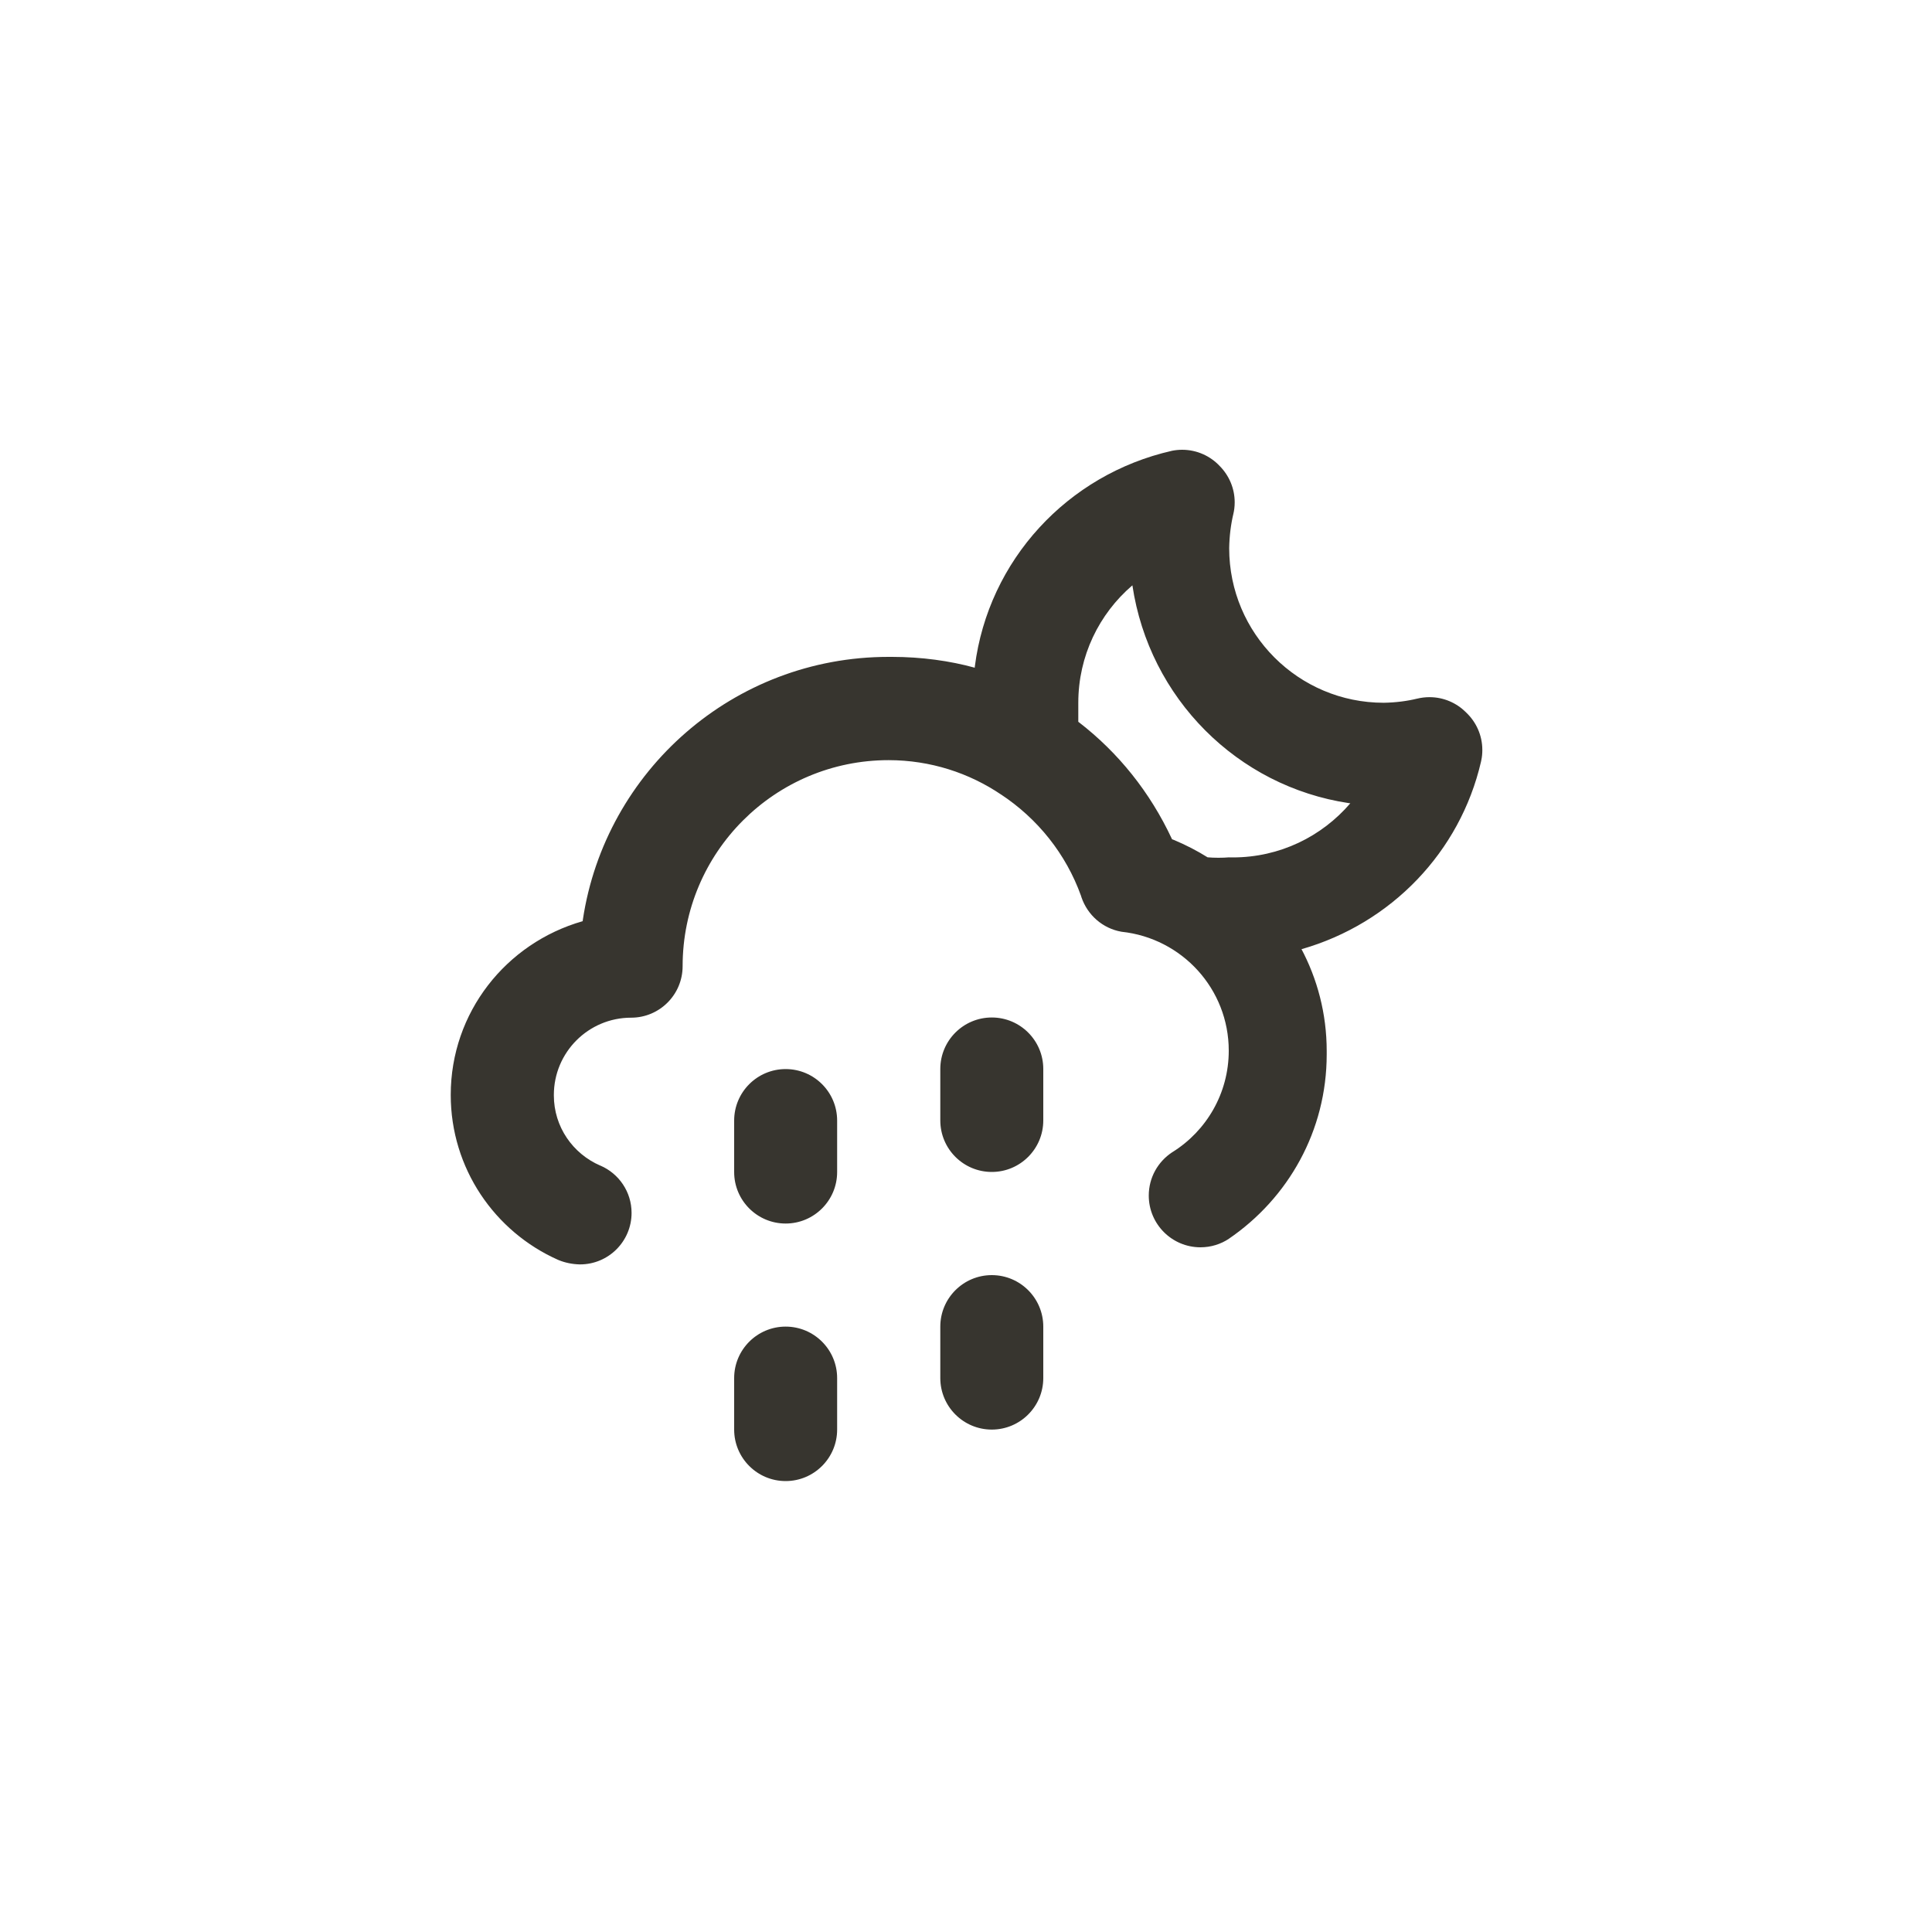 <!-- Generated by IcoMoon.io -->
<svg version="1.1" xmlns="http://www.w3.org/2000/svg" width="40" height="40" viewBox="0 0 40 40">
<title>ul-cloud-moon-rain</title>
<path fill="#37352f" d="M16.266 22.134c-0.589 0-1.066 0.478-1.066 1.066v0 1.066c0 0.589 0.478 1.066 1.066 1.066s1.066-0.478 1.066-1.066v0-1.066c0-0.589-0.478-1.066-1.066-1.066v0zM16.266 27.466c-0.589 0-1.066 0.478-1.066 1.066v0 1.066c0 0.589 0.478 1.066 1.066 1.066s1.066-0.478 1.066-1.066v0-1.066c0-0.589-0.478-1.066-1.066-1.066v0zM30.346 14.742c-0.193-0.19-0.458-0.308-0.75-0.308-0.090 0-0.177 0.011-0.261 0.032l0.007-0.002c-0.207 0.051-0.446 0.082-0.691 0.086h-0.002c-1.767 0-3.2-1.433-3.2-3.2v0c0.004-0.251 0.034-0.494 0.090-0.726l-0.005 0.022c0.018-0.074 0.029-0.158 0.029-0.245 0-0.291-0.117-0.555-0.306-0.748v0c-0.195-0.21-0.474-0.341-0.782-0.341-0.074 0-0.147 0.008-0.217 0.022l0.007-0.001c-2.164 0.49-3.802 2.266-4.082 4.465l-0.002 0.026c-0.514-0.142-1.104-0.224-1.714-0.224-0.024 0-0.048 0-0.071 0h0.004c-0.001 0-0.002 0-0.004 0-3.207 0-5.863 2.359-6.328 5.437l-0.004 0.035c-1.588 0.453-2.732 1.891-2.732 3.597 0 1.522 0.911 2.831 2.218 3.413l0.024 0.010c0.126 0.051 0.273 0.082 0.426 0.086h0.001c0.002 0 0.006 0 0.009 0 0.589 0 1.066-0.478 1.066-1.066 0-0.438-0.264-0.814-0.642-0.978l-0.007-0.002c-0.569-0.247-0.96-0.804-0.96-1.453 0-0.003 0-0.006 0-0.010v0.001c0-0.884 0.716-1.6 1.6-1.6v0c0.589 0 1.066-0.478 1.066-1.066v0c0-2.357 1.91-4.266 4.266-4.266v0c0.863 0.001 1.665 0.264 2.33 0.714l-0.014-0.010c0.77 0.506 1.355 1.24 1.666 2.104l0.009 0.030c0.126 0.37 0.44 0.646 0.826 0.714l0.006 0.001c1.251 0.134 2.218 1.185 2.218 2.462 0 0.885-0.464 1.661-1.162 2.098l-0.010 0.006c-0.294 0.194-0.484 0.523-0.484 0.896 0 0.591 0.479 1.071 1.071 1.071 0.218 0 0.422-0.066 0.59-0.178l-0.004 0.002c1.23-0.84 2.027-2.235 2.027-3.818 0-0.015 0-0.031 0-0.046v0.002c0-0.007 0-0.016 0-0.026 0-0.771-0.194-1.498-0.534-2.132l0.012 0.024c1.863-0.533 3.283-2.016 3.716-3.879l0.007-0.035c0.014-0.063 0.021-0.136 0.021-0.21 0-0.309-0.131-0.586-0.34-0.781l-0.001-0.001zM25.45 17.75c-0.067 0.006-0.145 0.009-0.224 0.009s-0.157-0.003-0.234-0.010l0.010 0.001c-0.209-0.131-0.45-0.257-0.703-0.362l-0.033-0.012c-0.456-0.978-1.114-1.794-1.926-2.421l-0.015-0.011c0-0.128 0-0.266 0-0.394 0 0 0 0 0 0 0-0.971 0.433-1.842 1.116-2.428l0.004-0.003c0.349 2.338 2.174 4.163 4.482 4.509l0.030 0.003c-0.59 0.688-1.461 1.121-2.433 1.121-0.026 0-0.052 0-0.078-0.001h0.004zM20.534 21.066c-0.589 0-1.066 0.478-1.066 1.066v0 1.066c0 0.589 0.478 1.066 1.066 1.066s1.066-0.478 1.066-1.066v0-1.066c0-0.589-0.478-1.066-1.066-1.066v0zM20.534 26.4c-0.589 0-1.066 0.478-1.066 1.066v0 1.066c0 0.589 0.478 1.066 1.066 1.066s1.066-0.478 1.066-1.066v0-1.066c0-0.589-0.478-1.066-1.066-1.066v0z"></path>
</svg>
